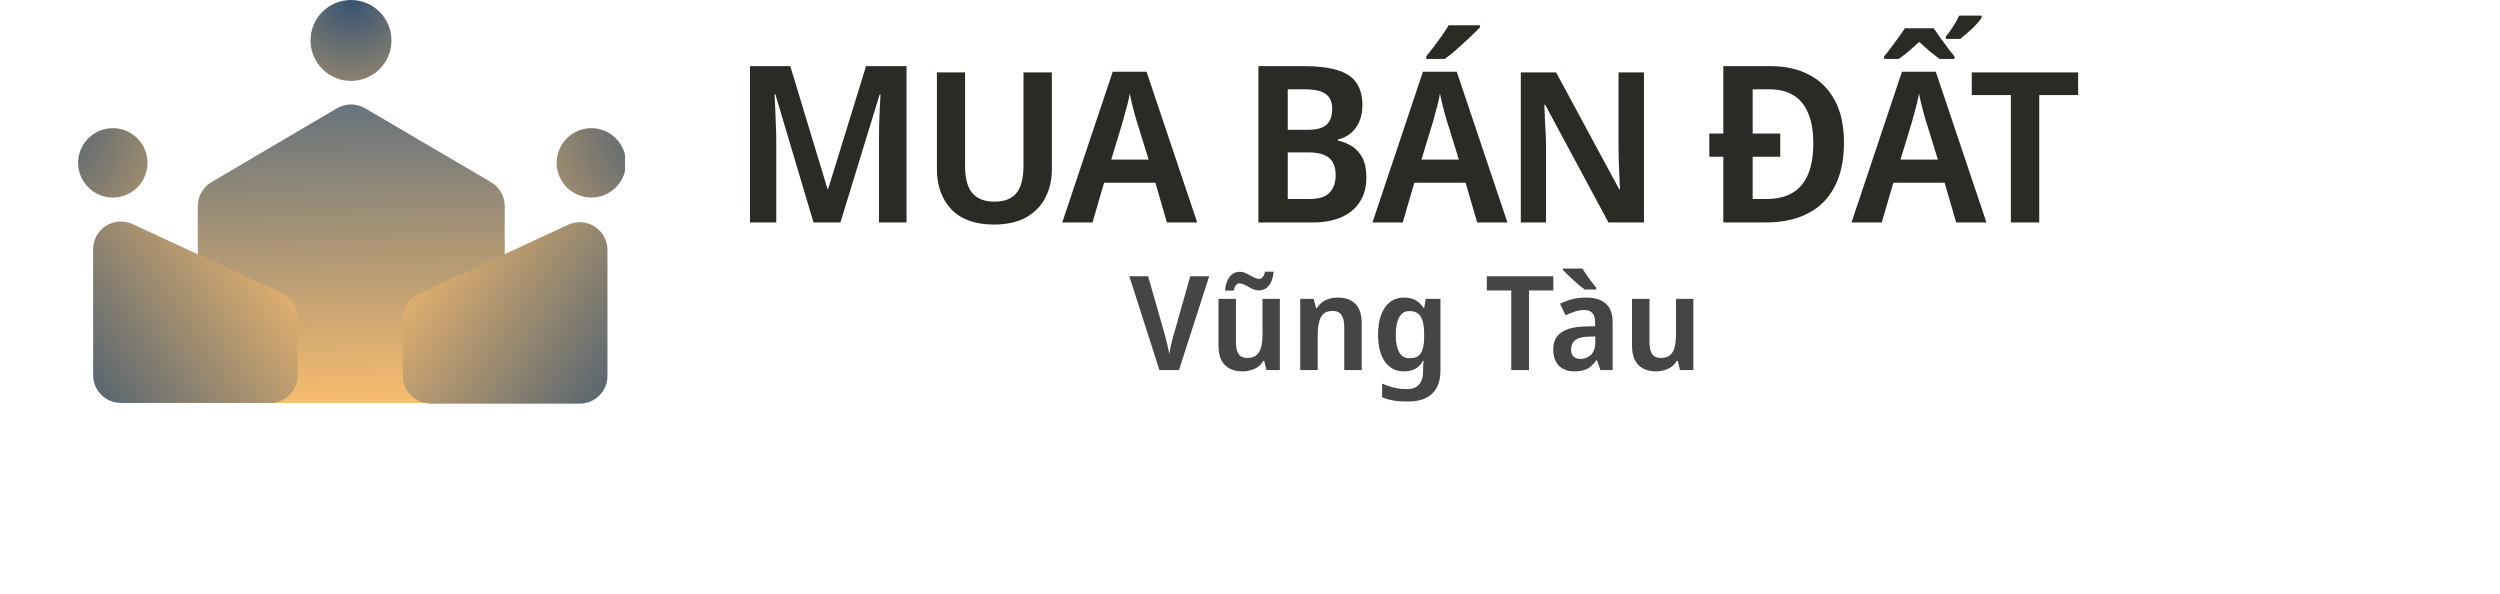 <svg width="160" height="38" viewBox="0 0 160 38" fill="none" xmlns="http://www.w3.org/2000/svg">
<path d="M52.064 14.237L49.625 6.039H49.569C49.579 6.226 49.593 6.492 49.611 6.838C49.63 7.174 49.644 7.543 49.654 7.945C49.672 8.337 49.681 8.707 49.681 9.052V14.237H48V4.232H50.578L52.96 12.093H53.002L55.427 4.232H58.019V14.237H56.253V8.968C56.253 8.65 56.258 8.305 56.267 7.931C56.277 7.548 56.291 7.189 56.309 6.852C56.328 6.507 56.342 6.24 56.352 6.054H56.295L53.787 14.237H52.064ZM67.32 10.847C67.32 11.511 67.182 12.111 66.903 12.649C66.635 13.178 66.222 13.6 65.666 13.914C65.119 14.219 64.433 14.371 63.608 14.371C62.424 14.371 61.518 14.049 60.891 13.403C60.272 12.748 59.962 11.887 59.962 10.82V4.632H61.765V10.645C61.765 11.425 61.922 11.999 62.236 12.367C62.55 12.726 63.02 12.905 63.648 12.905C64.088 12.905 64.442 12.82 64.711 12.649C64.989 12.479 65.191 12.223 65.316 11.883C65.442 11.533 65.504 11.116 65.504 10.632V4.632H67.32V10.847ZM74.683 14.237L73.944 11.694H70.661L69.921 14.237H67.984L71.213 4.592H73.379L76.621 14.237H74.683ZM72.746 7.739C72.71 7.596 72.661 7.426 72.598 7.228C72.545 7.022 72.491 6.811 72.437 6.596C72.392 6.381 72.347 6.179 72.302 5.991C72.267 6.206 72.222 6.421 72.168 6.636C72.114 6.843 72.06 7.04 72.007 7.228C71.962 7.417 71.917 7.587 71.872 7.739L71.119 10.215H73.513L72.746 7.739ZM83.481 4.232C84.322 4.232 85.018 4.316 85.569 4.484C86.12 4.643 86.526 4.904 86.788 5.269C87.059 5.633 87.194 6.124 87.194 6.74C87.194 7.123 87.129 7.469 86.998 7.777C86.867 8.085 86.68 8.337 86.438 8.534C86.204 8.73 85.933 8.861 85.624 8.926V8.996C85.943 9.061 86.241 9.183 86.522 9.36C86.802 9.529 87.026 9.776 87.194 10.103C87.362 10.421 87.447 10.841 87.447 11.364C87.447 11.971 87.307 12.49 87.026 12.92C86.755 13.349 86.363 13.676 85.849 13.9C85.335 14.125 84.723 14.237 84.013 14.237H80.538V4.232H83.481ZM83.649 8.309C84.256 8.309 84.677 8.197 84.91 7.973C85.144 7.749 85.261 7.417 85.261 6.978C85.261 6.53 85.12 6.208 84.84 6.011C84.569 5.815 84.135 5.717 83.537 5.717H82.416V8.309H83.649ZM82.416 9.753V12.737H83.789C84.424 12.737 84.863 12.597 85.106 12.317C85.359 12.037 85.484 11.663 85.484 11.196C85.484 10.897 85.429 10.64 85.317 10.425C85.214 10.211 85.036 10.047 84.784 9.935C84.532 9.813 84.181 9.753 83.733 9.753H82.416ZM94.538 14.237L93.798 11.694H90.516L89.776 14.237H87.839L91.067 4.592H93.233L96.475 14.237H94.538ZM92.601 7.739C92.565 7.596 92.515 7.426 92.453 7.228C92.399 7.022 92.346 6.811 92.292 6.596C92.247 6.381 92.202 6.179 92.157 5.991C92.121 6.206 92.076 6.421 92.022 6.636C91.969 6.843 91.915 7.04 91.861 7.228C91.816 7.417 91.771 7.587 91.726 7.739L90.973 10.215H93.368L92.601 7.739ZM94.713 1.753C94.597 1.879 94.444 2.031 94.255 2.211C94.076 2.39 93.874 2.578 93.65 2.776C93.435 2.973 93.224 3.161 93.018 3.341C92.812 3.511 92.628 3.655 92.466 3.771H91.283V3.596C91.426 3.426 91.583 3.229 91.753 3.004C91.924 2.771 92.098 2.534 92.278 2.291C92.458 2.04 92.601 1.816 92.708 1.619H94.713V1.753ZM105.214 14.237H102.941L98.891 6.704H98.838C98.846 6.901 98.855 7.112 98.865 7.336C98.873 7.551 98.882 7.775 98.891 8.009C98.909 8.233 98.922 8.461 98.932 8.695C98.94 8.928 98.945 9.161 98.945 9.394V14.237H97.331V4.632H99.591L103.626 12.111H103.68C103.671 11.932 103.662 11.739 103.653 11.533C103.645 11.318 103.635 11.098 103.626 10.874C103.618 10.65 103.608 10.421 103.599 10.188C103.59 9.955 103.586 9.73 103.586 9.515V4.632H105.214V14.237ZM113.278 4.232C114.259 4.232 115.1 4.419 115.8 4.792C116.511 5.166 117.056 5.717 117.44 6.446C117.823 7.165 118.014 8.062 118.014 9.136C118.014 10.257 117.813 11.196 117.412 11.953C117.019 12.709 116.449 13.279 115.702 13.662C114.955 14.045 114.063 14.237 113.026 14.237H110.293V10.033H109.396V8.548H110.293V4.232H113.278ZM113.264 5.717H112.171V8.548H113.936V10.033H112.171V12.737H113.054C114.063 12.737 114.815 12.438 115.31 11.841C115.805 11.243 116.052 10.355 116.052 9.178C116.052 8.394 115.94 7.744 115.716 7.231C115.502 6.717 115.188 6.338 114.778 6.096C114.366 5.843 113.862 5.717 113.264 5.717ZM124.132 3.771C123.926 3.619 123.711 3.453 123.487 3.273C123.272 3.085 123.052 2.888 122.828 2.682C122.604 2.888 122.384 3.085 122.169 3.273C121.953 3.453 121.738 3.619 121.523 3.771H120.582V3.61C120.725 3.439 120.872 3.251 121.025 3.045C121.177 2.838 121.33 2.632 121.482 2.426C121.644 2.211 121.787 2.004 121.913 1.807H123.756C123.891 2.004 124.035 2.211 124.187 2.426C124.34 2.632 124.491 2.838 124.644 3.045C124.796 3.251 124.945 3.439 125.088 3.61V3.771H124.132ZM124.536 2.332C124.707 2.125 124.855 1.924 124.98 1.726C125.114 1.529 125.25 1.287 125.384 1H126.824V1.135C126.644 1.395 126.428 1.641 126.177 1.874C125.927 2.099 125.684 2.305 125.451 2.493H124.536V2.332ZM125.195 14.237L124.456 11.694H121.174L120.433 14.237H118.497L121.725 4.592H123.891L127.132 14.237H125.195ZM123.259 7.739C123.222 7.596 123.173 7.426 123.11 7.228C123.056 7.022 123.003 6.811 122.949 6.596C122.904 6.381 122.86 6.179 122.815 5.991C122.778 6.206 122.734 6.421 122.68 6.636C122.627 6.843 122.572 7.04 122.518 7.228C122.474 7.417 122.429 7.587 122.384 7.739L121.631 10.215H124.025L123.259 7.739ZM130.511 14.237H128.696V6.085H126.193V4.632H133V6.085H130.511V14.237Z" fill="#2B2A25"/>
<path d="M77.389 17.68L75.455 23.683H74.202L72.277 17.68H73.479L74.53 21.355C74.558 21.455 74.592 21.587 74.631 21.75C74.676 21.907 74.715 22.069 74.749 22.237C74.788 22.4 74.816 22.546 74.833 22.674C74.85 22.546 74.875 22.4 74.908 22.237C74.948 22.075 74.987 21.912 75.026 21.75C75.065 21.587 75.102 21.455 75.135 21.355L76.178 17.68H77.389ZM81.909 19.127V23.683H81.051L80.908 23.095H80.849C80.76 23.252 80.645 23.381 80.505 23.482C80.365 23.577 80.21 23.647 80.042 23.692C79.874 23.742 79.7 23.768 79.521 23.768C79.207 23.768 78.935 23.709 78.705 23.591C78.476 23.473 78.296 23.294 78.167 23.053C78.044 22.806 77.982 22.49 77.982 22.103V19.127H79.1V21.893C79.1 22.229 79.156 22.484 79.269 22.658C79.386 22.826 79.571 22.91 79.824 22.91C80.076 22.91 80.272 22.851 80.412 22.733C80.558 22.61 80.659 22.433 80.715 22.204C80.771 21.974 80.799 21.691 80.799 21.355V19.127H81.909ZM78.403 18.597C78.419 18.395 78.453 18.221 78.504 18.076C78.56 17.924 78.627 17.798 78.705 17.697C78.79 17.596 78.885 17.521 78.991 17.47C79.103 17.42 79.229 17.395 79.37 17.395C79.47 17.395 79.574 17.417 79.681 17.462C79.793 17.507 79.899 17.56 80 17.622C80.107 17.683 80.207 17.736 80.303 17.781C80.404 17.826 80.499 17.849 80.589 17.849C80.673 17.849 80.748 17.809 80.816 17.731C80.883 17.652 80.93 17.538 80.959 17.386H81.513C81.48 17.779 81.376 18.078 81.202 18.286C81.034 18.488 80.821 18.588 80.563 18.588C80.451 18.588 80.339 18.566 80.227 18.521C80.121 18.476 80.014 18.423 79.908 18.361C79.807 18.3 79.706 18.247 79.605 18.202C79.51 18.157 79.414 18.134 79.319 18.134C79.241 18.134 79.168 18.174 79.1 18.252C79.039 18.325 78.991 18.44 78.958 18.597H78.403ZM85.611 19.043C86.087 19.043 86.463 19.174 86.738 19.438C87.012 19.701 87.15 20.127 87.15 20.716V23.683H86.032V20.926C86.032 20.584 85.972 20.329 85.855 20.161C85.737 19.987 85.552 19.9 85.3 19.9C84.924 19.9 84.669 20.035 84.535 20.304C84.4 20.567 84.333 20.951 84.333 21.455V23.683H83.215V19.127H84.073L84.232 19.724H84.274C84.375 19.567 84.493 19.438 84.627 19.337C84.762 19.236 84.913 19.163 85.081 19.118C85.249 19.068 85.426 19.043 85.611 19.043ZM89.86 19.043C90.14 19.043 90.384 19.099 90.591 19.211C90.799 19.323 90.973 19.491 91.113 19.715H91.146L91.247 19.127H92.189V23.717C92.189 24.149 92.11 24.51 91.953 24.802C91.797 25.099 91.561 25.323 91.247 25.474C90.939 25.626 90.547 25.701 90.07 25.701C89.751 25.701 89.459 25.679 89.196 25.634C88.938 25.595 88.691 25.525 88.456 25.424V24.549C88.618 24.622 88.784 24.684 88.952 24.734C89.126 24.79 89.305 24.832 89.49 24.86C89.675 24.889 89.871 24.902 90.079 24.902C90.404 24.902 90.651 24.804 90.818 24.608C90.992 24.412 91.079 24.132 91.079 23.768V23.65C91.079 23.566 91.082 23.468 91.088 23.355C91.099 23.243 91.107 23.154 91.113 23.087H91.079C90.945 23.322 90.776 23.496 90.575 23.608C90.373 23.714 90.129 23.768 89.843 23.768C89.333 23.768 88.93 23.56 88.633 23.145C88.341 22.731 88.195 22.153 88.195 21.413C88.195 20.915 88.263 20.489 88.397 20.135C88.532 19.782 88.722 19.513 88.968 19.328C89.221 19.138 89.518 19.043 89.86 19.043ZM90.196 19.908C90.006 19.908 89.846 19.967 89.717 20.085C89.594 20.197 89.499 20.365 89.432 20.59C89.364 20.814 89.33 21.094 89.33 21.43C89.33 21.923 89.403 22.296 89.549 22.548C89.694 22.801 89.913 22.927 90.205 22.927C90.373 22.927 90.515 22.904 90.633 22.86C90.751 22.809 90.846 22.731 90.919 22.624C90.992 22.512 91.049 22.372 91.088 22.204C91.126 22.03 91.146 21.823 91.146 21.581V21.422C91.146 21.058 91.113 20.766 91.046 20.547C90.983 20.323 90.883 20.161 90.743 20.06C90.603 19.959 90.42 19.908 90.196 19.908ZM97.855 23.683H96.72V18.588H95.156V17.68H99.411V18.588H97.855V23.683ZM101.509 19.043C102.059 19.043 102.479 19.171 102.77 19.429C103.062 19.681 103.208 20.079 103.208 20.623V23.683H102.425L102.207 23.053H102.173C102.05 23.215 101.924 23.353 101.795 23.465C101.667 23.571 101.518 23.647 101.349 23.692C101.181 23.742 100.98 23.768 100.744 23.768C100.492 23.768 100.264 23.717 100.063 23.616C99.862 23.515 99.701 23.361 99.584 23.154C99.466 22.941 99.407 22.674 99.407 22.355C99.407 21.884 99.57 21.531 99.895 21.296C100.22 21.055 100.708 20.923 101.358 20.901L102.09 20.875V20.648C102.09 20.357 102.027 20.149 101.904 20.026C101.781 19.903 101.613 19.841 101.4 19.841C101.199 19.841 100.993 19.875 100.786 19.942C100.585 20.009 100.385 20.088 100.19 20.177L99.844 19.438C100.075 19.32 100.33 19.225 100.61 19.152C100.89 19.079 101.19 19.043 101.509 19.043ZM101.619 21.548C101.221 21.565 100.943 21.646 100.786 21.792C100.629 21.932 100.551 22.122 100.551 22.363C100.551 22.576 100.604 22.731 100.71 22.826C100.823 22.921 100.968 22.969 101.148 22.969C101.411 22.969 101.635 22.882 101.82 22.708C102.005 22.529 102.098 22.265 102.098 21.918V21.531L101.619 21.548ZM101.273 17.184C101.346 17.308 101.436 17.448 101.543 17.605C101.655 17.756 101.764 17.905 101.871 18.05C101.983 18.191 102.081 18.314 102.165 18.42V18.53H101.425C101.324 18.457 101.206 18.367 101.072 18.261C100.943 18.148 100.811 18.031 100.677 17.907C100.543 17.784 100.416 17.666 100.299 17.554C100.187 17.442 100.094 17.347 100.021 17.269V17.184H101.273ZM108.374 19.127V23.683H107.517L107.374 23.095H107.316C107.225 23.252 107.11 23.381 106.97 23.482C106.83 23.577 106.676 23.647 106.508 23.692C106.34 23.742 106.167 23.768 105.986 23.768C105.673 23.768 105.401 23.709 105.171 23.591C104.942 23.473 104.762 23.294 104.633 23.053C104.51 22.806 104.448 22.49 104.448 22.103V19.127H105.566V21.893C105.566 22.229 105.623 22.484 105.735 22.658C105.852 22.826 106.037 22.91 106.289 22.91C106.542 22.91 106.738 22.851 106.878 22.733C107.024 22.61 107.125 22.433 107.18 22.204C107.237 21.974 107.265 21.691 107.265 21.355V19.127H108.374Z" fill="#444645"/>
<g clip-path="url(#clip0_676_115)">
<path d="M12.658 13.188V24.012C12.658 24.992 13.454 25.788 14.434 25.788H30.528C31.509 25.788 32.304 24.992 32.304 24.012V13.19C32.304 12.559 31.97 11.976 31.427 11.658L23.363 6.929C22.807 6.603 22.119 6.603 21.564 6.93L13.533 11.657C12.991 11.976 12.658 12.559 12.658 13.188Z" fill="url(#paint0_linear_676_115)"/>
<path d="M5.962 15.951V24.012C5.962 24.992 6.757 25.788 7.738 25.788H17.283C18.264 25.788 19.059 24.992 19.059 24.012V20.373C19.059 19.682 18.657 19.053 18.03 18.762L8.484 14.34C7.307 13.795 5.962 14.654 5.962 15.951Z" fill="url(#paint1_linear_676_115)"/>
<path d="M38.878 15.997V24.057C38.878 25.038 38.083 25.833 37.102 25.833H27.557C26.576 25.833 25.781 25.038 25.781 24.057V20.419C25.781 19.727 26.183 19.098 26.811 18.808L36.356 14.385C37.533 13.84 38.878 14.7 38.878 15.997Z" fill="url(#paint2_linear_676_115)"/>
<path d="M7.22 12.643C8.446 12.643 9.44 11.649 9.44 10.423C9.44 9.197 8.446 8.203 7.22 8.203C5.994 8.203 5 9.197 5 10.423C5 11.649 5.994 12.643 7.22 12.643Z" fill="url(#paint3_radial_676_115)"/>
<path d="M37.845 12.643C36.619 12.643 35.625 11.649 35.625 10.423C35.625 9.197 36.619 8.203 37.845 8.203C39.071 8.203 40.065 9.197 40.065 10.423C40.065 11.649 39.071 12.643 37.845 12.643Z" fill="url(#paint4_radial_676_115)"/>
<path d="M22.463 5.18C23.893 5.18 25.053 4.02 25.053 2.59C25.053 1.16 23.893 0 22.463 0C21.033 0 19.873 1.16 19.873 2.59C19.873 4.02 21.033 5.18 22.463 5.18Z" fill="url(#paint5_radial_676_115)"/>
</g>
<defs>
<linearGradient id="paint0_linear_676_115" x1="22.5" y1="2.734" x2="23.047" y2="30.625" gradientUnits="userSpaceOnUse">
<stop stop-color="#4A647F"/>
<stop offset="0.841" stop-color="#FBBE6E"/>
</linearGradient>
<linearGradient id="paint1_linear_676_115" x1="3.906" y1="28.438" x2="20.86" y2="16.953" gradientUnits="userSpaceOnUse">
<stop stop-color="#365371"/>
<stop offset="1" stop-color="#FBBE6E"/>
</linearGradient>
<linearGradient id="paint2_linear_676_115" x1="40.934" y1="28.483" x2="23.981" y2="16.999" gradientUnits="userSpaceOnUse">
<stop stop-color="#365371"/>
<stop offset="1" stop-color="#FBBE6E"/>
</linearGradient>
<radialGradient id="paint3_radial_676_115" cx="0" cy="0" r="1" gradientUnits="userSpaceOnUse" gradientTransform="translate(1.172 7.469) rotate(32.196) scale(17.449 17.449)">
<stop stop-color="#365371"/>
<stop offset="1" stop-color="#FBBE6E"/>
</radialGradient>
<radialGradient id="paint4_radial_676_115" cx="0" cy="0" r="1" gradientUnits="userSpaceOnUse" gradientTransform="translate(43.893 7.469) rotate(147.804) scale(17.449 17.449)">
<stop stop-color="#365371"/>
<stop offset="1" stop-color="#FBBE6E"/>
</radialGradient>
<radialGradient id="paint5_radial_676_115" cx="0" cy="0" r="1" gradientUnits="userSpaceOnUse" gradientTransform="translate(22.5) rotate(90) scale(12.031)">
<stop stop-color="#365371"/>
<stop offset="1" stop-color="#FBBE6E"/>
</radialGradient>
<clipPath id="clip0_676_115">
<rect width="35" height="25.825" fill="white" transform="translate(5)"/>
</clipPath>
</defs>
</svg>
